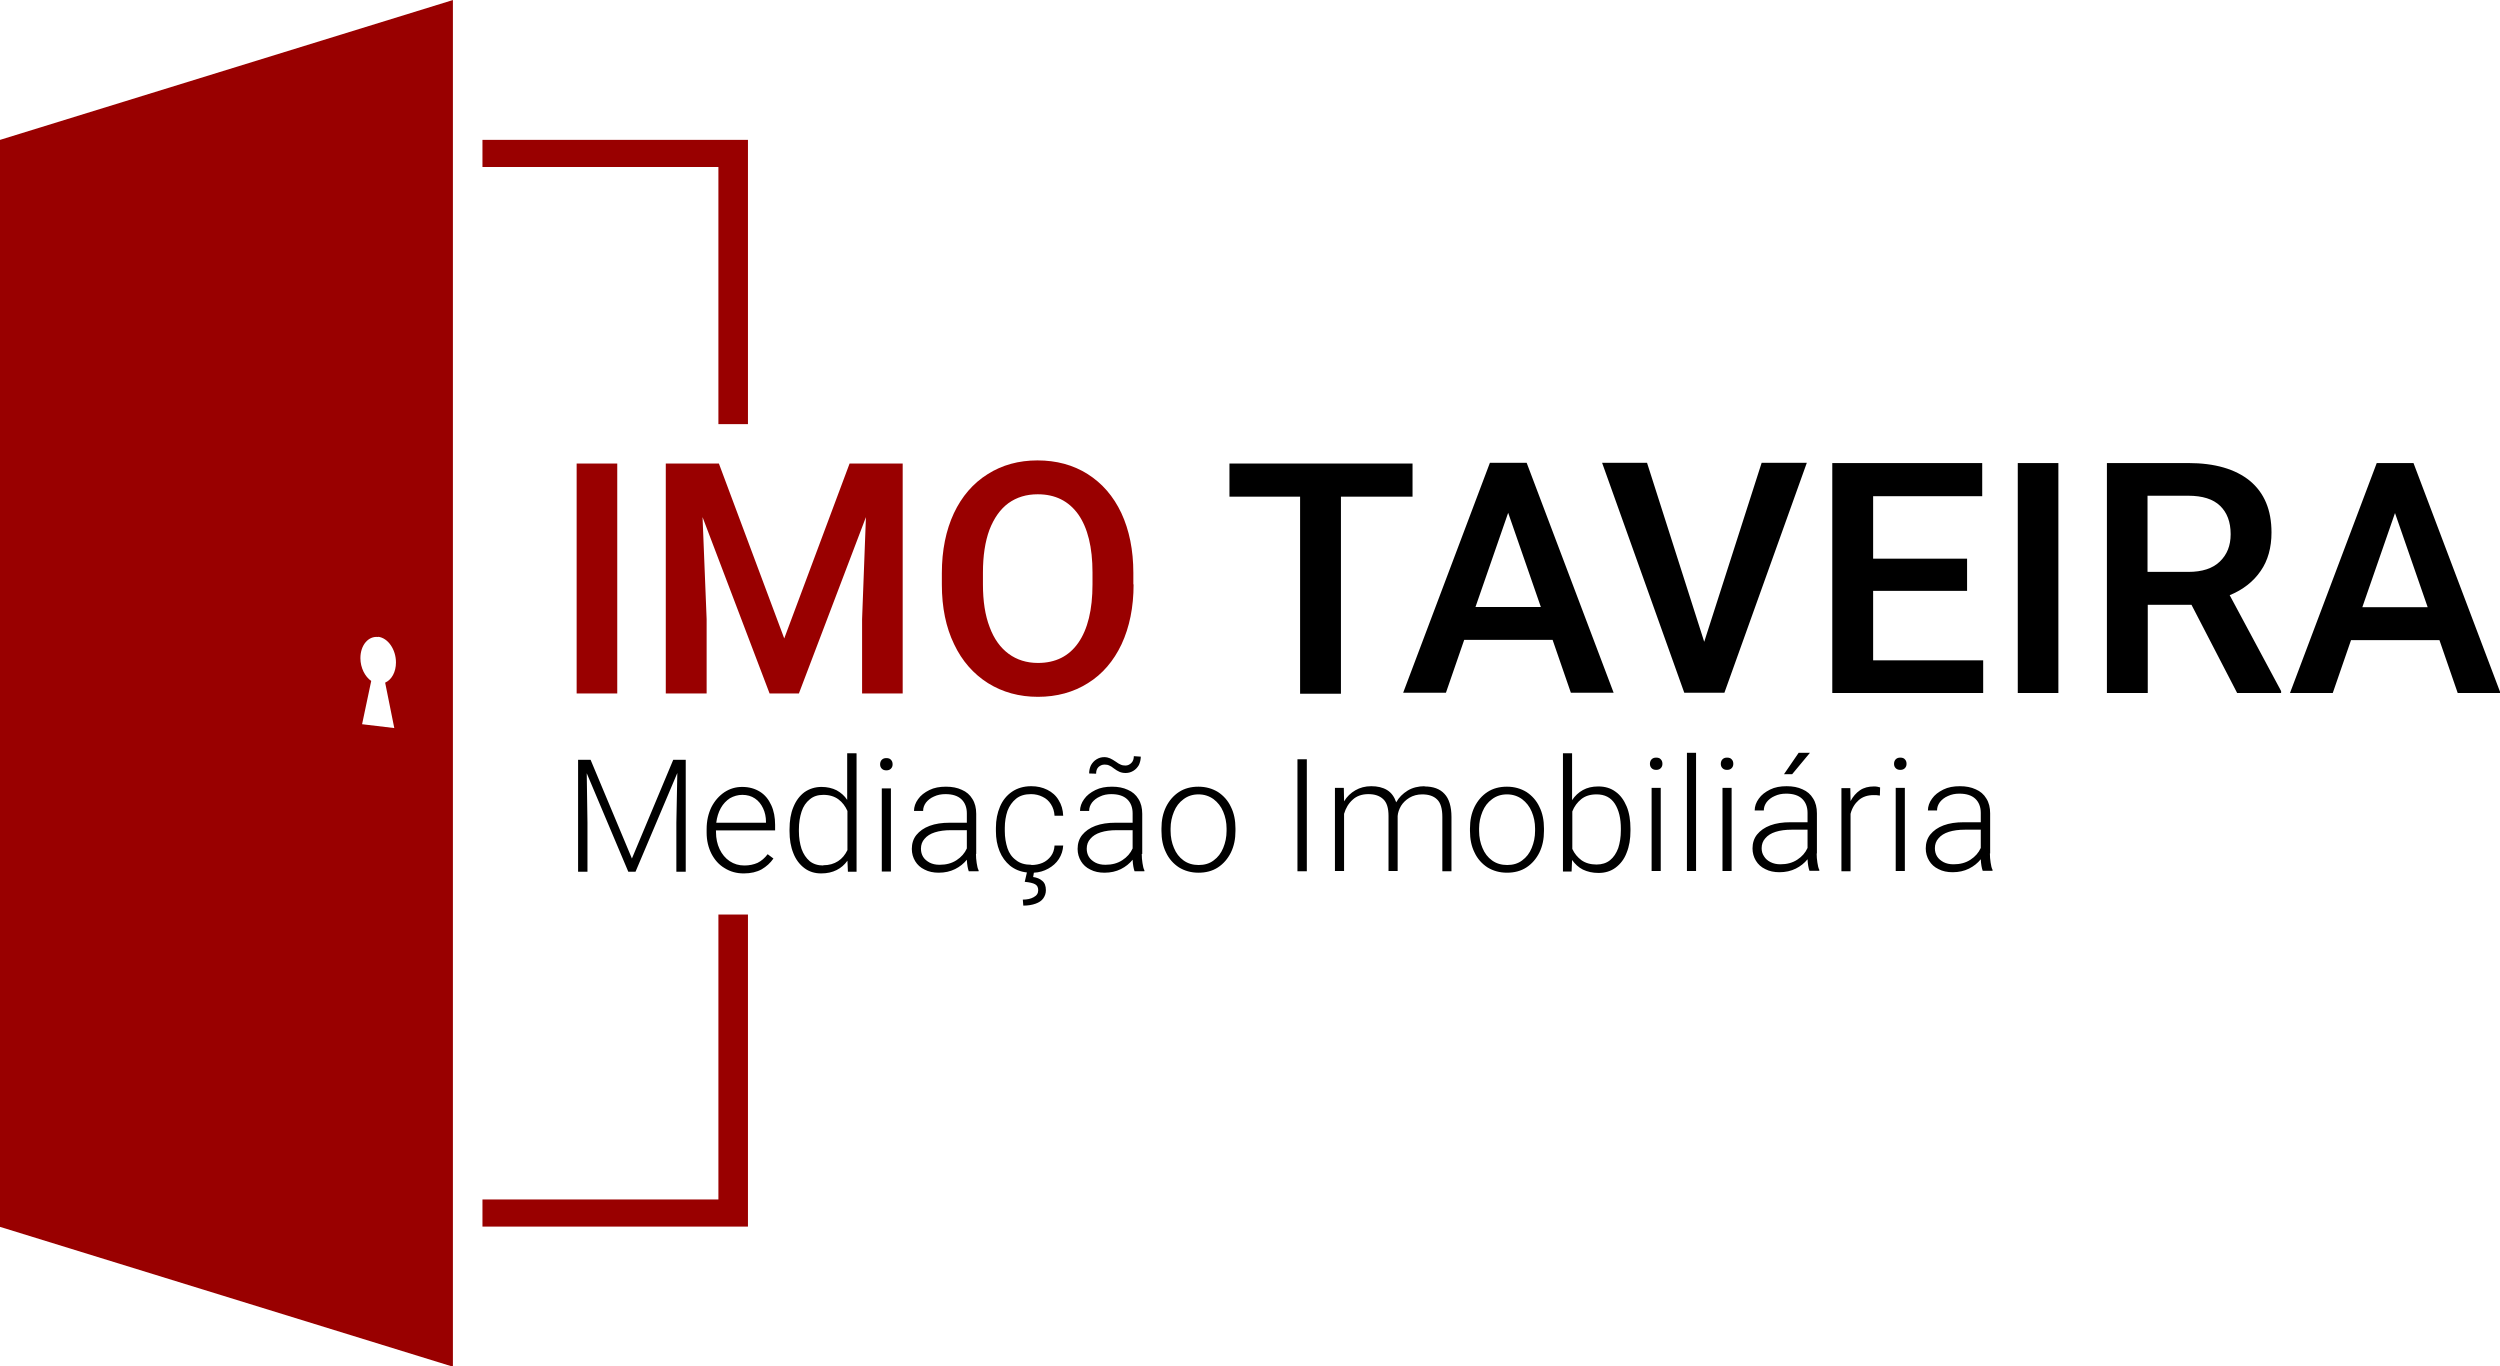 <?xml version="1.0" encoding="UTF-8"?>
<!DOCTYPE svg PUBLIC "-//W3C//DTD SVG 1.1//EN" "http://www.w3.org/Graphics/SVG/1.1/DTD/svg11.dtd">
<!-- Creator: CorelDRAW 2018 (64 Bit Versão de avaliação) -->
<svg xmlns="http://www.w3.org/2000/svg" xml:space="preserve" width="16.933mm" height="9.254mm" version="1.1" style="shape-rendering:geometricPrecision; text-rendering:geometricPrecision; image-rendering:optimizeQuality; fill-rule:evenodd; clip-rule:evenodd"
viewBox="0 0 104.05 56.86"
 xmlns:xlink="http://www.w3.org/1999/xlink">
 <defs>
  <style type="text/css">
   <![CDATA[
    .fil0 {fill:#990000}
    .fil1 {fill:black;fill-rule:nonzero}
   ]]>
  </style>
 </defs>
 <g id="Camada_x0020_1">
  <g id="_1739047937584">
   <path class="fil0" d="M18.85 0l-18.85 5.82 0 22.62 0 22.62 18.85 5.82 0 -28.43 0 -28.43zm5.15 28.86l0 -9.57 1.69 0 0 9.57 -1.69 0zm13.57 0l-1.69 0 0 -3.09 0.16 -4.25 -2.79 7.34 -1.22 0 -2.79 -7.34 0.17 4.25 0 3.09 -1.7 0 0 -9.57 1.45 0 0.76 0 2.72 7.28 2.72 -7.28 2.21 0 0 9.57zm9.61 -4.54c0,0.95 -0.17,1.78 -0.5,2.49 -0.33,0.7 -0.8,1.25 -1.4,1.62 -0.6,0.38 -1.3,0.57 -2.08,0.57 -0.78,0 -1.47,-0.19 -2.08,-0.57 -0.6,-0.38 -1.08,-0.92 -1.41,-1.62 -0.34,-0.7 -0.51,-1.53 -0.51,-2.48l0 -0.48c0,-0.95 0.17,-1.78 0.5,-2.49 0.33,-0.7 0.8,-1.25 1.41,-1.63 0.6,-0.38 1.29,-0.57 2.07,-0.57 0.79,0 1.49,0.19 2.09,0.57 0.6,0.38 1.07,0.92 1.4,1.62 0.33,0.71 0.5,1.54 0.5,2.49l0 0.48zm-1.71 -0.49c0,-1.06 -0.2,-1.86 -0.59,-2.42 -0.4,-0.56 -0.96,-0.84 -1.69,-0.84 -0.47,0 -0.87,0.12 -1.22,0.37 -0.34,0.25 -0.6,0.62 -0.79,1.11 -0.18,0.49 -0.27,1.08 -0.27,1.78l0 0.49c0,0.7 0.09,1.29 0.28,1.78 0.18,0.49 0.45,0.86 0.79,1.11 0.34,0.25 0.75,0.38 1.22,0.38 0.73,0 1.29,-0.28 1.68,-0.84 0.39,-0.56 0.59,-1.37 0.59,-2.43l0 -0.49zm-25.39 -18.01l11.05 0 0 11.83 -1.23 0 0 -10.7 -9.82 0 0 -1.13zm11.05 32.24l0 12.99 -11.05 0 0 -1.13 9.82 0 0 -11.86 1.23 0zm-15.39 -11.56c0.41,0.05 0.74,0.53 0.74,1.07 0,0.4 -0.18,0.72 -0.45,0.84l0.38 1.89 -0.67 -0.08 -0.67 -0.08 0.38 -1.8c-0.26,-0.18 -0.45,-0.55 -0.45,-0.95 0,-0.54 0.33,-0.93 0.74,-0.88z"/>
   <path class="fil1" d="M58.79 20.67l-2.98 0 0 8.2 -1.7 0 0 -8.2 -2.94 0 0 -1.38 4.64 0 2.98 0 0 1.38zm-30.25 15.61l-0.39 0 0 -2.04 0.04 -2.07 -1.74 4.11 -0.3 0 -1.73 -4.1 0.03 2.06 0 2.04 -0.39 0 0 -4.66 0.35 0 0.17 0 1.72 4.11 1.72 -4.11 0.52 0 0 4.66zm1.26 -1.71l0 0.07c0,0.25 0.05,0.49 0.15,0.7 0.1,0.21 0.24,0.38 0.42,0.5 0.18,0.12 0.38,0.18 0.61,0.18 0.21,0 0.39,-0.04 0.55,-0.11 0.16,-0.08 0.3,-0.2 0.42,-0.36l0.24 0.18c-0.13,0.19 -0.29,0.33 -0.49,0.45 -0.2,0.11 -0.45,0.17 -0.74,0.17 -0.3,0 -0.56,-0.07 -0.8,-0.22 -0.24,-0.14 -0.42,-0.35 -0.55,-0.6 -0.13,-0.26 -0.2,-0.55 -0.2,-0.88l0 -0.14c0,-0.35 0.07,-0.65 0.2,-0.92 0.14,-0.27 0.32,-0.47 0.54,-0.62 0.23,-0.15 0.47,-0.22 0.74,-0.22 0.29,0 0.53,0.07 0.74,0.2 0.21,0.13 0.36,0.32 0.47,0.56 0.11,0.24 0.16,0.51 0.16,0.82l0 0.23 -2.47 0zm1.1 -1.49c-0.19,0 -0.36,0.05 -0.52,0.14 -0.15,0.1 -0.28,0.23 -0.38,0.41 -0.1,0.18 -0.16,0.38 -0.19,0.61l2.07 0 0 -0.04c-0,-0.2 -0.04,-0.39 -0.12,-0.56 -0.08,-0.17 -0.19,-0.31 -0.34,-0.41 -0.15,-0.1 -0.32,-0.15 -0.53,-0.15zm4.75 -1.72l0 4.92 -0.36 0 -0.02 -0.46c-0.12,0.17 -0.27,0.3 -0.45,0.39 -0.18,0.09 -0.39,0.14 -0.64,0.14 -0.27,0 -0.5,-0.07 -0.7,-0.22 -0.2,-0.15 -0.36,-0.36 -0.46,-0.62 -0.11,-0.27 -0.16,-0.57 -0.16,-0.92l0 -0.07c0,-0.36 0.05,-0.67 0.16,-0.93 0.11,-0.27 0.26,-0.47 0.46,-0.62 0.2,-0.14 0.44,-0.22 0.71,-0.22 0.24,0 0.45,0.05 0.63,0.14 0.18,0.1 0.33,0.23 0.44,0.4l0 -1.94 0.38 0zm-1.39 4.65c0.25,0 0.45,-0.06 0.62,-0.17 0.17,-0.11 0.29,-0.26 0.39,-0.46l0 -1.63c-0.09,-0.2 -0.21,-0.36 -0.37,-0.48 -0.16,-0.12 -0.37,-0.19 -0.63,-0.19 -0.23,0 -0.42,0.06 -0.57,0.19 -0.15,0.12 -0.27,0.29 -0.34,0.51 -0.07,0.22 -0.11,0.46 -0.11,0.74l0 0.07c0,0.28 0.04,0.52 0.11,0.74 0.08,0.22 0.19,0.38 0.34,0.51 0.15,0.12 0.34,0.18 0.57,0.18zm2.63 -4.46c0.08,0 0.15,0.02 0.19,0.07 0.05,0.05 0.07,0.11 0.07,0.19 0,0.07 -0.02,0.13 -0.07,0.18 -0.05,0.05 -0.11,0.07 -0.19,0.07 -0.08,0 -0.14,-0.02 -0.19,-0.07 -0.05,-0.05 -0.07,-0.11 -0.07,-0.18 0,-0.07 0.02,-0.14 0.07,-0.19 0.05,-0.05 0.11,-0.07 0.19,-0.07zm-0.19 4.72l0 -3.46 0.38 0 0 3.46 -0.38 0zm3.92 -0.73c0,0.13 0.01,0.25 0.03,0.38 0.02,0.13 0.04,0.23 0.08,0.3l0 0.04 -0.41 0c-0.04,-0.11 -0.07,-0.27 -0.08,-0.48 -0.13,0.16 -0.29,0.29 -0.49,0.39 -0.2,0.1 -0.43,0.15 -0.68,0.15 -0.22,0 -0.42,-0.04 -0.59,-0.13 -0.17,-0.08 -0.3,-0.2 -0.39,-0.35 -0.09,-0.15 -0.14,-0.32 -0.14,-0.51 0,-0.22 0.06,-0.42 0.19,-0.58 0.13,-0.16 0.31,-0.29 0.55,-0.38 0.24,-0.09 0.52,-0.13 0.84,-0.13l0.71 0 0 -0.39c0,-0.25 -0.08,-0.45 -0.23,-0.59 -0.15,-0.14 -0.37,-0.21 -0.66,-0.21 -0.18,0 -0.33,0.03 -0.48,0.1 -0.14,0.06 -0.25,0.15 -0.33,0.25 -0.08,0.11 -0.12,0.22 -0.12,0.35l-0.38 -0c0,-0.17 0.06,-0.34 0.17,-0.49 0.11,-0.16 0.27,-0.28 0.47,-0.38 0.2,-0.1 0.43,-0.14 0.69,-0.14 0.25,0 0.47,0.04 0.66,0.13 0.19,0.08 0.34,0.21 0.44,0.38 0.11,0.17 0.16,0.38 0.16,0.62l0 1.67zm-1.51 0.45c0.27,0 0.5,-0.06 0.7,-0.19 0.2,-0.13 0.34,-0.29 0.43,-0.49l0 -0.76 -0.66 0c-0.26,0 -0.48,0.03 -0.67,0.09 -0.19,0.06 -0.33,0.15 -0.43,0.27 -0.1,0.11 -0.15,0.25 -0.15,0.41 0,0.13 0.03,0.24 0.09,0.34 0.06,0.1 0.16,0.18 0.27,0.24 0.12,0.06 0.25,0.09 0.41,0.09zm3.82 0.01c0.16,0 0.32,-0.03 0.46,-0.09 0.14,-0.06 0.26,-0.16 0.35,-0.28 0.09,-0.12 0.14,-0.27 0.15,-0.44l0.36 0c-0.01,0.2 -0.07,0.39 -0.18,0.56 -0.11,0.17 -0.26,0.3 -0.44,0.4 -0.18,0.1 -0.38,0.16 -0.6,0.17l-0.03 0.18c0.15,0.02 0.28,0.07 0.38,0.16 0.1,0.08 0.15,0.21 0.15,0.39 0,0.13 -0.04,0.24 -0.11,0.34 -0.07,0.1 -0.18,0.17 -0.32,0.22 -0.14,0.05 -0.31,0.08 -0.51,0.08l-0.02 -0.25c0.17,0 0.33,-0.03 0.45,-0.1 0.13,-0.07 0.19,-0.16 0.19,-0.29 0,-0.12 -0.04,-0.2 -0.13,-0.25 -0.09,-0.05 -0.23,-0.08 -0.43,-0.1l0.09 -0.39c-0.28,-0.03 -0.51,-0.13 -0.7,-0.28 -0.19,-0.16 -0.34,-0.36 -0.44,-0.61 -0.1,-0.25 -0.15,-0.52 -0.15,-0.83l0 -0.14c0,-0.33 0.06,-0.62 0.17,-0.88 0.11,-0.26 0.28,-0.47 0.5,-0.62 0.22,-0.15 0.49,-0.23 0.8,-0.23 0.25,0 0.47,0.05 0.67,0.15 0.2,0.1 0.36,0.24 0.47,0.43 0.12,0.19 0.18,0.4 0.19,0.65l-0.36 0c-0.01,-0.18 -0.06,-0.34 -0.15,-0.48 -0.09,-0.14 -0.2,-0.24 -0.35,-0.31 -0.14,-0.07 -0.3,-0.11 -0.48,-0.11 -0.25,0 -0.46,0.06 -0.62,0.19 -0.16,0.13 -0.28,0.3 -0.36,0.51 -0.07,0.21 -0.11,0.45 -0.11,0.7l0 0.14c0,0.26 0.04,0.49 0.11,0.71 0.07,0.21 0.19,0.38 0.36,0.5 0.16,0.13 0.37,0.19 0.63,0.19zm4.59 -0.46c0,0.13 0.01,0.25 0.03,0.38 0.02,0.13 0.04,0.23 0.08,0.3l0 0.04 -0.41 0c-0.04,-0.11 -0.07,-0.27 -0.08,-0.48 -0.13,0.16 -0.29,0.29 -0.49,0.39 -0.2,0.1 -0.43,0.15 -0.68,0.15 -0.22,0 -0.42,-0.04 -0.59,-0.13 -0.17,-0.08 -0.3,-0.2 -0.39,-0.35 -0.09,-0.15 -0.14,-0.32 -0.14,-0.51 0,-0.22 0.06,-0.42 0.19,-0.58 0.13,-0.16 0.31,-0.29 0.55,-0.38 0.24,-0.09 0.52,-0.13 0.84,-0.13l0.71 0 0 -0.39c0,-0.25 -0.08,-0.45 -0.23,-0.59 -0.15,-0.14 -0.37,-0.21 -0.66,-0.21 -0.17,0 -0.33,0.03 -0.47,0.1 -0.14,0.06 -0.25,0.15 -0.33,0.25 -0.08,0.11 -0.12,0.22 -0.12,0.35l-0.38 -0c0,-0.17 0.06,-0.34 0.17,-0.49 0.11,-0.16 0.27,-0.28 0.47,-0.38 0.2,-0.1 0.43,-0.14 0.69,-0.14 0.25,0 0.47,0.04 0.66,0.13 0.19,0.08 0.34,0.21 0.44,0.38 0.11,0.17 0.16,0.38 0.16,0.62l0 1.67zm-1.51 0.45c0.27,0 0.5,-0.06 0.7,-0.19 0.2,-0.13 0.34,-0.29 0.43,-0.49l0 -0.76 -0.66 0c-0.26,0 -0.48,0.03 -0.67,0.09 -0.19,0.06 -0.33,0.15 -0.43,0.27 -0.1,0.11 -0.15,0.25 -0.15,0.41 0,0.13 0.03,0.24 0.09,0.34 0.06,0.1 0.16,0.18 0.27,0.24 0.12,0.06 0.25,0.09 0.41,0.09zm1.47 -4.51c0,0.13 -0.03,0.25 -0.08,0.36 -0.06,0.1 -0.13,0.18 -0.23,0.24 -0.1,0.06 -0.2,0.09 -0.32,0.09 -0.11,0 -0.19,-0.02 -0.26,-0.05 -0.07,-0.03 -0.15,-0.08 -0.23,-0.14 -0.07,-0.06 -0.14,-0.1 -0.19,-0.12 -0.06,-0.03 -0.12,-0.04 -0.2,-0.04 -0.1,0 -0.18,0.04 -0.25,0.1 -0.07,0.07 -0.1,0.16 -0.1,0.28l-0.29 -0.01c0,-0.13 0.03,-0.25 0.08,-0.35 0.06,-0.1 0.13,-0.18 0.23,-0.24 0.1,-0.06 0.2,-0.09 0.32,-0.09 0.09,0 0.17,0.02 0.24,0.05 0.07,0.03 0.15,0.08 0.24,0.14 0.08,0.06 0.15,0.1 0.2,0.12 0.06,0.03 0.13,0.04 0.2,0.04 0.1,0 0.18,-0.04 0.25,-0.11 0.07,-0.07 0.1,-0.17 0.1,-0.28l0.29 0.02zm0.86 3c0,-0.34 0.06,-0.63 0.19,-0.9 0.13,-0.26 0.31,-0.47 0.54,-0.62 0.23,-0.15 0.5,-0.22 0.81,-0.22 0.31,0 0.58,0.08 0.81,0.22 0.23,0.15 0.42,0.36 0.54,0.62 0.13,0.26 0.19,0.56 0.19,0.9l0 0.1c0,0.34 -0.06,0.63 -0.19,0.9 -0.13,0.26 -0.31,0.47 -0.54,0.62 -0.23,0.15 -0.5,0.22 -0.81,0.22 -0.31,0 -0.58,-0.08 -0.81,-0.22 -0.23,-0.15 -0.42,-0.36 -0.54,-0.62 -0.13,-0.26 -0.19,-0.56 -0.19,-0.9l0 -0.1zm0.38 0.1c0,0.26 0.05,0.5 0.14,0.71 0.09,0.22 0.22,0.39 0.4,0.52 0.18,0.13 0.39,0.19 0.63,0.19 0.24,0 0.45,-0.06 0.62,-0.19 0.18,-0.13 0.31,-0.3 0.4,-0.52 0.09,-0.22 0.14,-0.45 0.14,-0.71l0 -0.1c0,-0.25 -0.05,-0.49 -0.14,-0.7 -0.09,-0.22 -0.23,-0.39 -0.4,-0.52 -0.18,-0.13 -0.39,-0.2 -0.63,-0.2 -0.24,0 -0.45,0.07 -0.62,0.2 -0.18,0.13 -0.31,0.3 -0.4,0.52 -0.09,0.22 -0.14,0.45 -0.14,0.7l0 0.1zm5.28 1.68l0 -4.66 0.39 0 0 4.66 -0.39 0zm5.28 -3.53c0.37,0 0.65,0.1 0.84,0.31 0.19,0.2 0.29,0.53 0.29,0.96l0 2.26 -0.38 0 0 -2.26c0,-0.34 -0.07,-0.59 -0.22,-0.73 -0.14,-0.14 -0.35,-0.21 -0.62,-0.21 -0.2,0 -0.38,0.05 -0.53,0.14 -0.15,0.09 -0.27,0.21 -0.35,0.34 -0.08,0.14 -0.13,0.28 -0.14,0.42l0 2.29 -0.38 0 0 -2.29c0,-0.33 -0.07,-0.56 -0.22,-0.7 -0.15,-0.14 -0.35,-0.21 -0.62,-0.21 -0.27,0 -0.49,0.08 -0.65,0.23 -0.17,0.15 -0.29,0.35 -0.36,0.59l0 2.38 -0.38 0 0 -3.46 0.37 0 0.01 0.56c0.12,-0.2 0.28,-0.35 0.47,-0.46 0.19,-0.11 0.41,-0.17 0.66,-0.17 0.26,0 0.48,0.05 0.66,0.16 0.18,0.11 0.3,0.28 0.38,0.51 0.11,-0.2 0.27,-0.36 0.48,-0.49 0.2,-0.12 0.44,-0.18 0.71,-0.18zm1.9 1.75c0,-0.34 0.06,-0.63 0.19,-0.9 0.13,-0.26 0.31,-0.47 0.54,-0.62 0.23,-0.15 0.5,-0.22 0.81,-0.22 0.31,0 0.58,0.08 0.81,0.22 0.23,0.15 0.42,0.36 0.54,0.62 0.13,0.26 0.19,0.56 0.19,0.9l0 0.1c0,0.34 -0.06,0.63 -0.19,0.9 -0.13,0.26 -0.31,0.47 -0.54,0.62 -0.23,0.15 -0.5,0.22 -0.81,0.22 -0.31,0 -0.58,-0.08 -0.81,-0.22 -0.23,-0.15 -0.42,-0.36 -0.54,-0.62 -0.13,-0.26 -0.19,-0.56 -0.19,-0.9l0 -0.1zm0.38 0.1c0,0.26 0.05,0.5 0.14,0.71 0.09,0.22 0.22,0.39 0.4,0.52 0.18,0.13 0.39,0.19 0.63,0.19 0.24,0 0.45,-0.06 0.62,-0.19 0.18,-0.13 0.31,-0.3 0.4,-0.52 0.09,-0.22 0.14,-0.45 0.14,-0.71l0 -0.1c0,-0.25 -0.05,-0.49 -0.14,-0.7 -0.09,-0.22 -0.23,-0.39 -0.4,-0.52 -0.18,-0.13 -0.39,-0.2 -0.63,-0.2 -0.24,0 -0.45,0.07 -0.62,0.2 -0.18,0.13 -0.31,0.3 -0.4,0.52 -0.09,0.22 -0.14,0.45 -0.14,0.7l0 0.1zm4.96 -1.85c0.28,0 0.52,0.07 0.72,0.22 0.2,0.14 0.35,0.35 0.46,0.61 0.11,0.26 0.16,0.58 0.16,0.94l0 0.07c0,0.35 -0.05,0.65 -0.16,0.92 -0.1,0.27 -0.26,0.47 -0.46,0.62 -0.2,0.15 -0.44,0.22 -0.71,0.22 -0.25,0 -0.46,-0.05 -0.65,-0.14 -0.18,-0.09 -0.33,-0.23 -0.45,-0.4l-0.02 0.48 -0.36 0 0 -4.92 0.38 0 0 1.95c0.12,-0.18 0.27,-0.32 0.45,-0.42 0.18,-0.1 0.39,-0.15 0.64,-0.15zm0.94 1.76c0,-0.43 -0.08,-0.77 -0.25,-1.04 -0.17,-0.26 -0.42,-0.39 -0.76,-0.39 -0.27,0 -0.48,0.07 -0.64,0.2 -0.16,0.13 -0.29,0.3 -0.37,0.51l0 1.56c0.09,0.2 0.22,0.35 0.38,0.47 0.17,0.12 0.38,0.18 0.63,0.18 0.22,0 0.41,-0.06 0.56,-0.18 0.15,-0.12 0.26,-0.29 0.34,-0.5 0.07,-0.22 0.11,-0.46 0.11,-0.74l0 -0.07zm1.47 -2.96c0.08,0 0.15,0.02 0.19,0.07 0.05,0.05 0.07,0.11 0.07,0.19 0,0.07 -0.02,0.13 -0.07,0.18 -0.05,0.05 -0.11,0.07 -0.19,0.07 -0.08,0 -0.14,-0.02 -0.19,-0.07 -0.05,-0.05 -0.07,-0.11 -0.07,-0.18 0,-0.07 0.02,-0.14 0.07,-0.19 0.05,-0.05 0.11,-0.07 0.19,-0.07zm-0.19 4.72l0 -3.46 0.38 0 0 3.46 -0.38 0zm1.47 0l0 -4.92 0.38 0 0 4.92 -0.38 0zm1.67 -4.72c0.08,0 0.15,0.02 0.19,0.07 0.05,0.05 0.07,0.11 0.07,0.19 0,0.07 -0.02,0.13 -0.07,0.18 -0.05,0.05 -0.11,0.07 -0.19,0.07 -0.08,0 -0.14,-0.02 -0.19,-0.07 -0.05,-0.05 -0.07,-0.11 -0.07,-0.18 0,-0.07 0.02,-0.14 0.07,-0.19 0.05,-0.05 0.11,-0.07 0.19,-0.07zm-0.19 4.72l0 -3.46 0.38 0 0 3.46 -0.38 0zm3.92 -0.73c0,0.13 0.01,0.25 0.03,0.38 0.02,0.13 0.04,0.23 0.08,0.3l0 0.04 -0.41 0c-0.04,-0.11 -0.07,-0.27 -0.08,-0.48 -0.13,0.16 -0.29,0.29 -0.49,0.39 -0.2,0.1 -0.43,0.15 -0.68,0.15 -0.22,0 -0.42,-0.04 -0.59,-0.13 -0.17,-0.08 -0.3,-0.2 -0.39,-0.35 -0.09,-0.15 -0.14,-0.32 -0.14,-0.51 0,-0.22 0.06,-0.42 0.19,-0.58 0.13,-0.16 0.31,-0.29 0.55,-0.38 0.24,-0.09 0.52,-0.13 0.84,-0.13l0.71 0 0 -0.39c0,-0.25 -0.08,-0.45 -0.23,-0.59 -0.15,-0.14 -0.37,-0.21 -0.66,-0.21 -0.18,0 -0.33,0.03 -0.48,0.1 -0.14,0.06 -0.25,0.15 -0.33,0.25 -0.08,0.11 -0.12,0.22 -0.12,0.35l-0.38 -0c0,-0.17 0.06,-0.34 0.17,-0.49 0.11,-0.16 0.27,-0.28 0.47,-0.38 0.2,-0.1 0.43,-0.14 0.69,-0.14 0.25,0 0.47,0.04 0.66,0.13 0.19,0.08 0.34,0.21 0.44,0.38 0.11,0.17 0.16,0.38 0.16,0.62l0 1.67zm-1.51 0.45c0.27,0 0.5,-0.06 0.7,-0.19 0.2,-0.13 0.34,-0.29 0.43,-0.49l0 -0.76 -0.66 0c-0.26,0 -0.48,0.03 -0.67,0.09 -0.19,0.06 -0.33,0.15 -0.43,0.27 -0.1,0.11 -0.15,0.25 -0.15,0.41 0,0.13 0.03,0.24 0.1,0.34 0.06,0.1 0.15,0.18 0.27,0.24 0.12,0.06 0.25,0.09 0.41,0.09zm1.23 -4.64l-0.74 0.89 -0.34 0 0.61 -0.89 0.46 0zm2.91 1.78c-0.1,-0.02 -0.18,-0.02 -0.26,-0.02 -0.25,0 -0.46,0.07 -0.62,0.21 -0.16,0.14 -0.28,0.33 -0.34,0.57l0 2.39 -0.38 0 0 -3.46 0.37 0 0.01 0.54c0.1,-0.19 0.23,-0.34 0.39,-0.45 0.16,-0.11 0.36,-0.16 0.58,-0.16 0.04,0 0.09,0 0.14,0.01 0.05,0.01 0.09,0.02 0.12,0.03l-0.01 0.35zm0.85 -1.58c0.08,0 0.15,0.02 0.19,0.07 0.05,0.05 0.07,0.11 0.07,0.19 0,0.07 -0.02,0.13 -0.07,0.18 -0.05,0.05 -0.11,0.07 -0.19,0.07 -0.08,0 -0.14,-0.02 -0.19,-0.07 -0.05,-0.05 -0.07,-0.11 -0.07,-0.18 0,-0.07 0.02,-0.14 0.07,-0.19 0.05,-0.05 0.11,-0.07 0.19,-0.07zm-0.19 4.72l0 -3.46 0.38 0 0 3.46 -0.38 0zm3.92 -0.73c0,0.13 0.01,0.25 0.03,0.38 0.02,0.13 0.04,0.23 0.08,0.3l0 0.04 -0.41 0c-0.04,-0.11 -0.07,-0.27 -0.08,-0.48 -0.13,0.16 -0.29,0.29 -0.49,0.39 -0.2,0.1 -0.43,0.15 -0.68,0.15 -0.22,0 -0.42,-0.04 -0.59,-0.13 -0.17,-0.08 -0.3,-0.2 -0.39,-0.35 -0.09,-0.15 -0.14,-0.32 -0.14,-0.51 0,-0.22 0.06,-0.42 0.19,-0.58 0.13,-0.16 0.31,-0.29 0.55,-0.38 0.24,-0.09 0.52,-0.13 0.84,-0.13l0.71 0 0 -0.39c0,-0.25 -0.08,-0.45 -0.23,-0.59 -0.15,-0.14 -0.37,-0.21 -0.66,-0.21 -0.18,0 -0.33,0.03 -0.48,0.1 -0.14,0.06 -0.25,0.15 -0.33,0.25 -0.08,0.11 -0.12,0.22 -0.12,0.35l-0.38 -0c0,-0.17 0.06,-0.34 0.17,-0.49 0.11,-0.16 0.27,-0.28 0.47,-0.38 0.2,-0.1 0.43,-0.14 0.69,-0.14 0.25,0 0.47,0.04 0.66,0.13 0.19,0.08 0.34,0.21 0.44,0.38 0.11,0.17 0.16,0.38 0.16,0.62l0 1.67zm-1.51 0.45c0.27,0 0.5,-0.06 0.7,-0.19 0.2,-0.13 0.34,-0.29 0.43,-0.49l0 -0.76 -0.66 0c-0.26,0 -0.48,0.03 -0.67,0.09 -0.19,0.06 -0.33,0.15 -0.43,0.27 -0.1,0.11 -0.15,0.25 -0.15,0.41 0,0.13 0.03,0.24 0.09,0.34 0.06,0.1 0.16,0.18 0.27,0.24 0.12,0.06 0.25,0.09 0.41,0.09zm-16.7 -9.34l-3.67 0 -0.76 2.2 -1.78 0 3.61 -9.57 1.13 0 0.4 0 3.62 9.57 -1.78 0 -0.76 -2.2zm-0.48 -1.37l-1.36 -3.92 -1.36 3.92 2.72 0zm11.07 -6l-3.43 9.57 -1.27 0 -0.4 0 -3.42 -9.57 1.87 0 2.38 7.45 2.39 -7.45 1.87 0zm7.34 8.21l0 1.37 -5.03 0 -1.25 0 0 -9.57 1.7 0 4.54 0 0 1.38 -4.54 0 0 2.6 3.91 0 0 1.34 -3.91 0 0 2.89 4.58 0zm1.44 1.37l0 -9.57 1.69 0 0 9.57 -1.69 0zm10.96 -0.09l0 0.09 -1.83 0 -1.9 -3.67 -1.82 0 0 3.67 -1.7 0 0 -9.57 3.39 0c1.1,0 1.96,0.25 2.56,0.74 0.6,0.5 0.9,1.21 0.9,2.15 0,0.63 -0.15,1.17 -0.45,1.6 -0.3,0.44 -0.73,0.78 -1.29,1.01l2.14 3.99zm-5.55 -4.95l1.69 0c0.57,0 1.01,-0.14 1.31,-0.43 0.3,-0.29 0.45,-0.66 0.45,-1.14 0,-0.51 -0.15,-0.9 -0.44,-1.18 -0.29,-0.28 -0.73,-0.42 -1.33,-0.42l-1.69 0 0 3.16zm12.13 2.84l-3.67 0 -0.76 2.2 -1.78 0 3.61 -9.57 1.13 0 0.4 0 3.62 9.57 -1.78 0 -0.76 -2.2zm-0.48 -1.37l-1.36 -3.92 -1.36 3.92 2.72 0z"/>
  </g>
 </g>
</svg>
